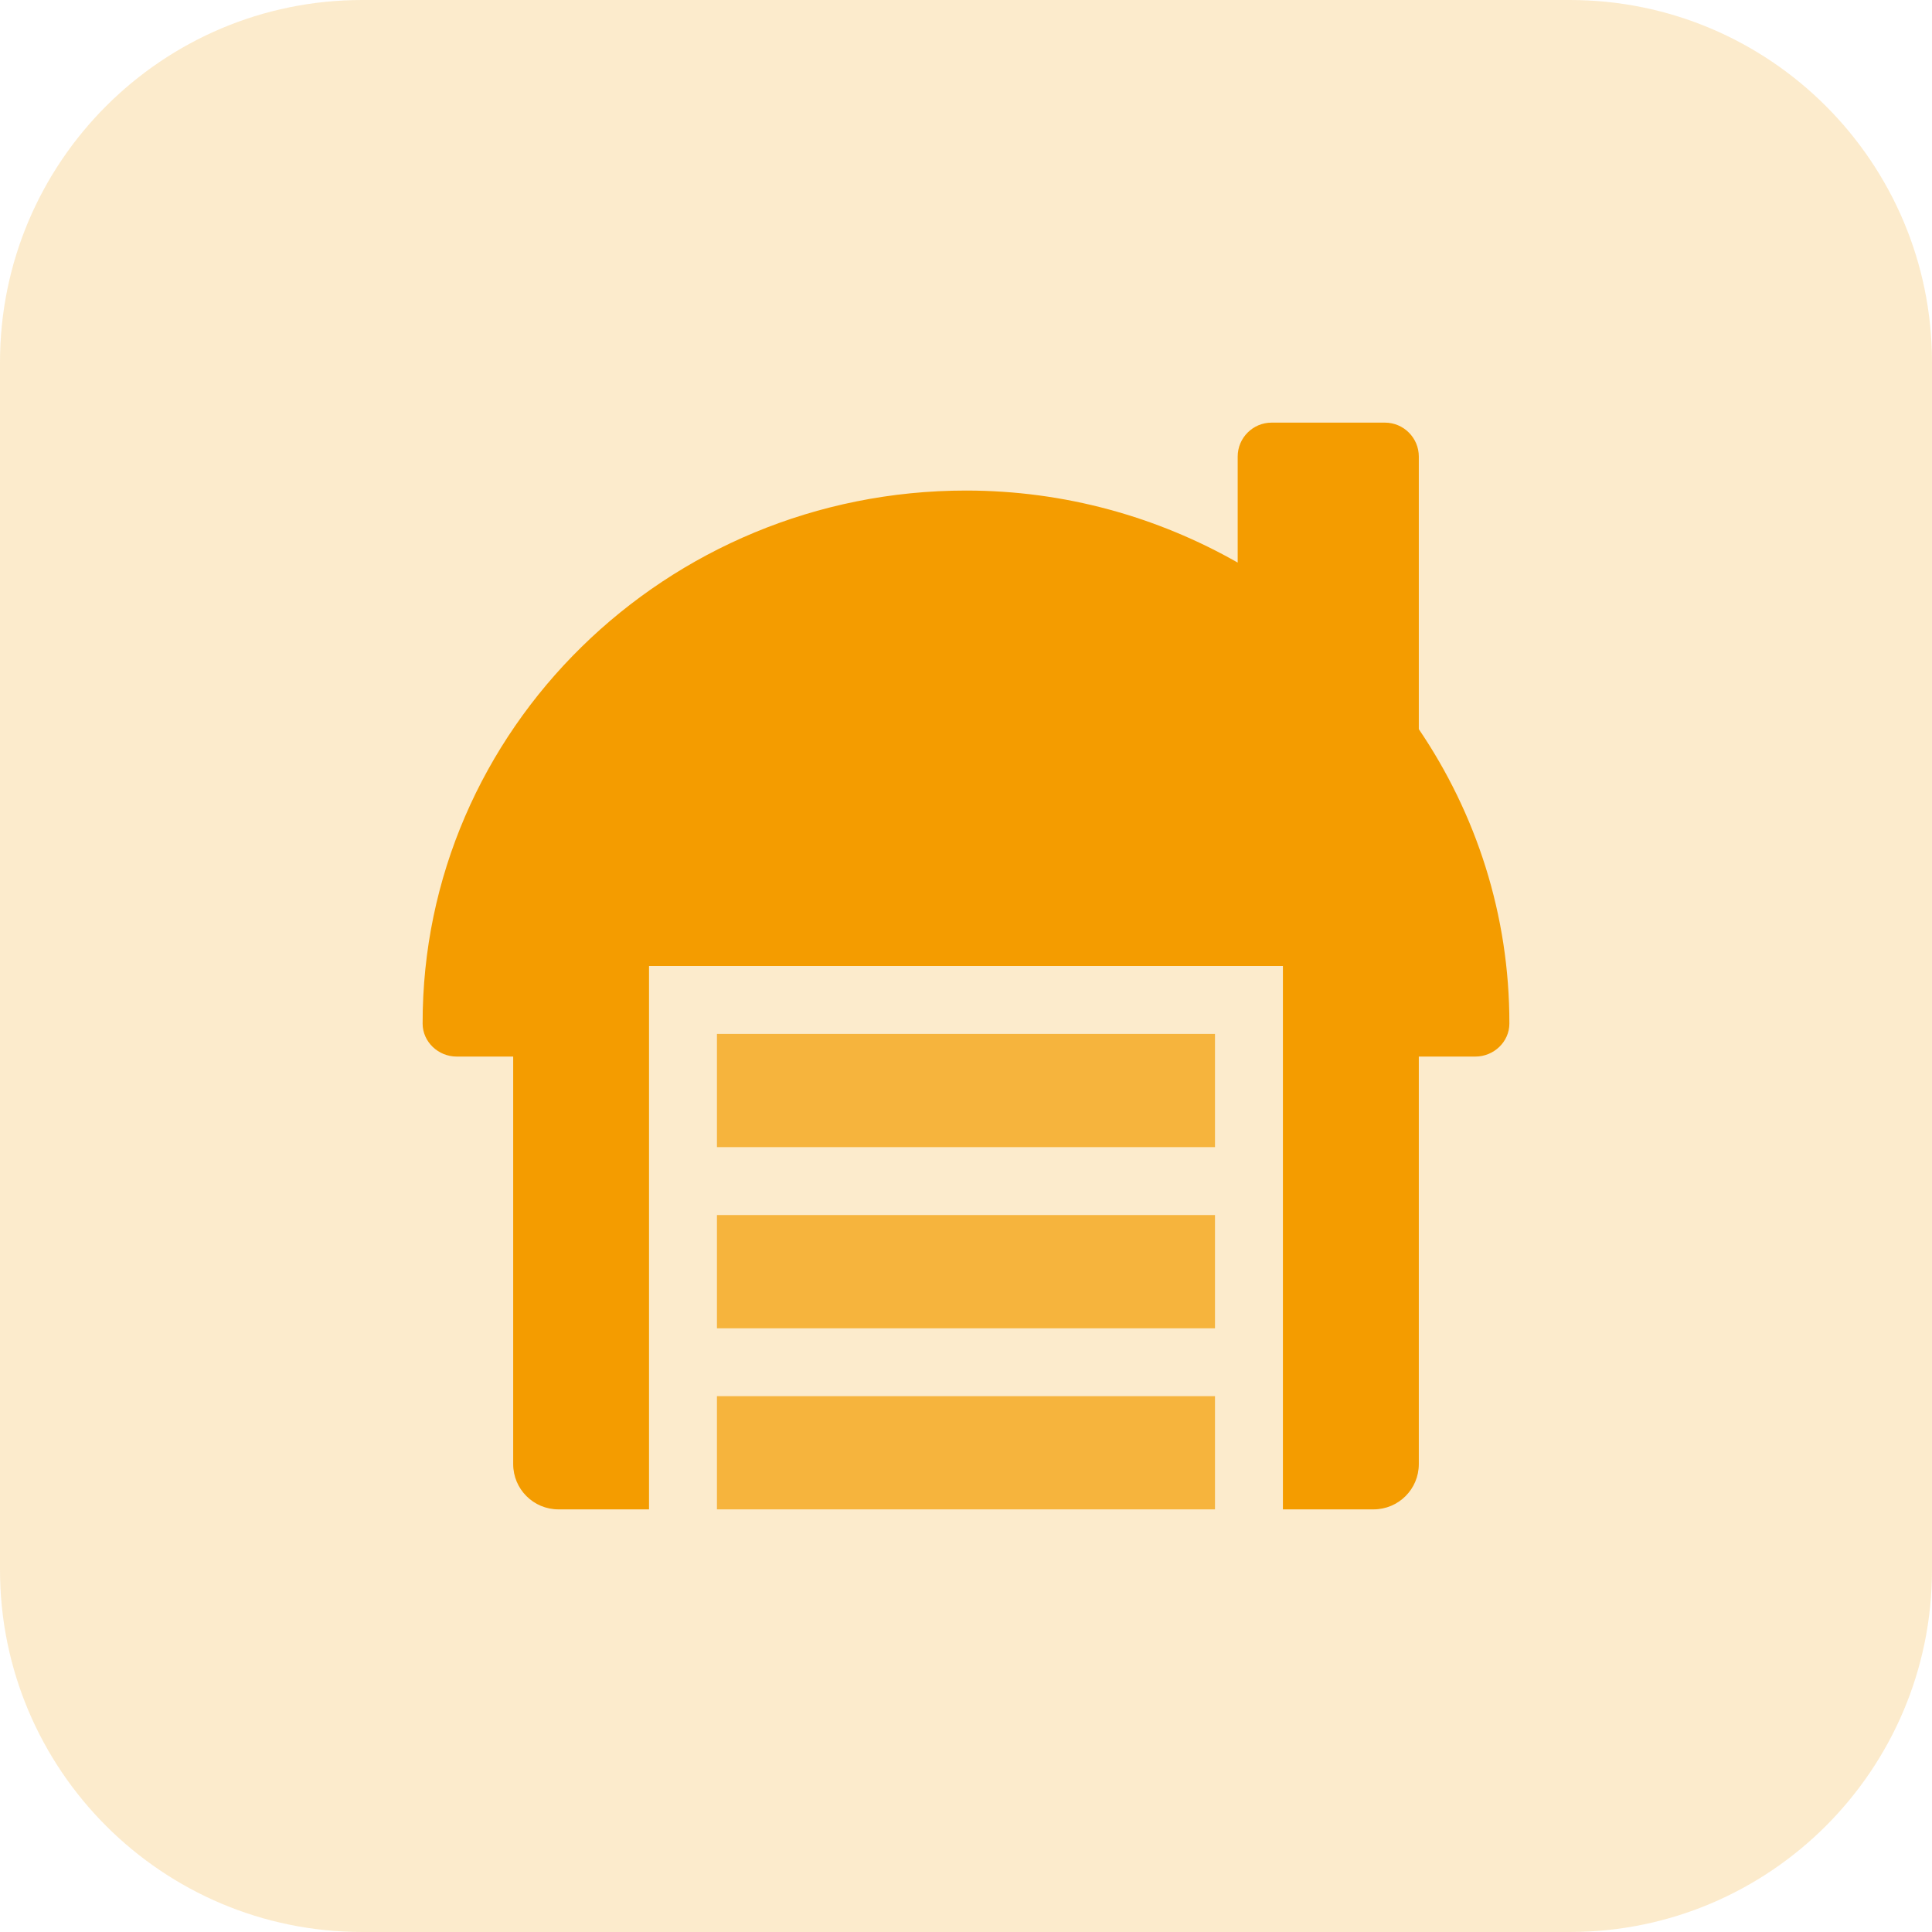 <svg width="32" height="32" viewBox="0 0 32 32" fill="none" xmlns="http://www.w3.org/2000/svg">
<path opacity="0.2" d="M26 32H6C2.686 32 0 29.314 0 26V6C0 2.686 2.686 0 6 0H26C29.314 0 32 2.686 32 6V26C32 29.314 29.314 32 26 32Z" fill="#F49C00"/>
<path d="M23.5 12.077V7.562C23.5 7.252 23.248 7 22.938 7H21.062C20.752 7 20.5 7.252 20.5 7.562V9.318C19.175 8.564 17.64 8.125 16 8.125C11.031 8.125 6.99 12.088 7 16.955C7.001 17.258 7.26 17.5 7.563 17.5H8.5V24.25C8.5 24.665 8.836 25 9.25 25H10.75V16H21.249V25H22.75C23.164 25 23.5 24.665 23.5 24.25V17.5H24.438C24.74 17.5 24.999 17.258 25 16.955C25.003 15.153 24.449 13.476 23.5 12.077Z" fill="#F49C00"/>
<g opacity="0.7">
<path d="M11.875 23.125H20.124V25H11.875V23.125Z" fill="#F49C00"/>
<path d="M11.875 20.125H20.124V22.001H11.875V20.125Z" fill="#F49C00"/>
<path d="M11.875 17.125H20.124V19H11.875V17.125Z" fill="#F49C00"/>
</g>
</svg>
